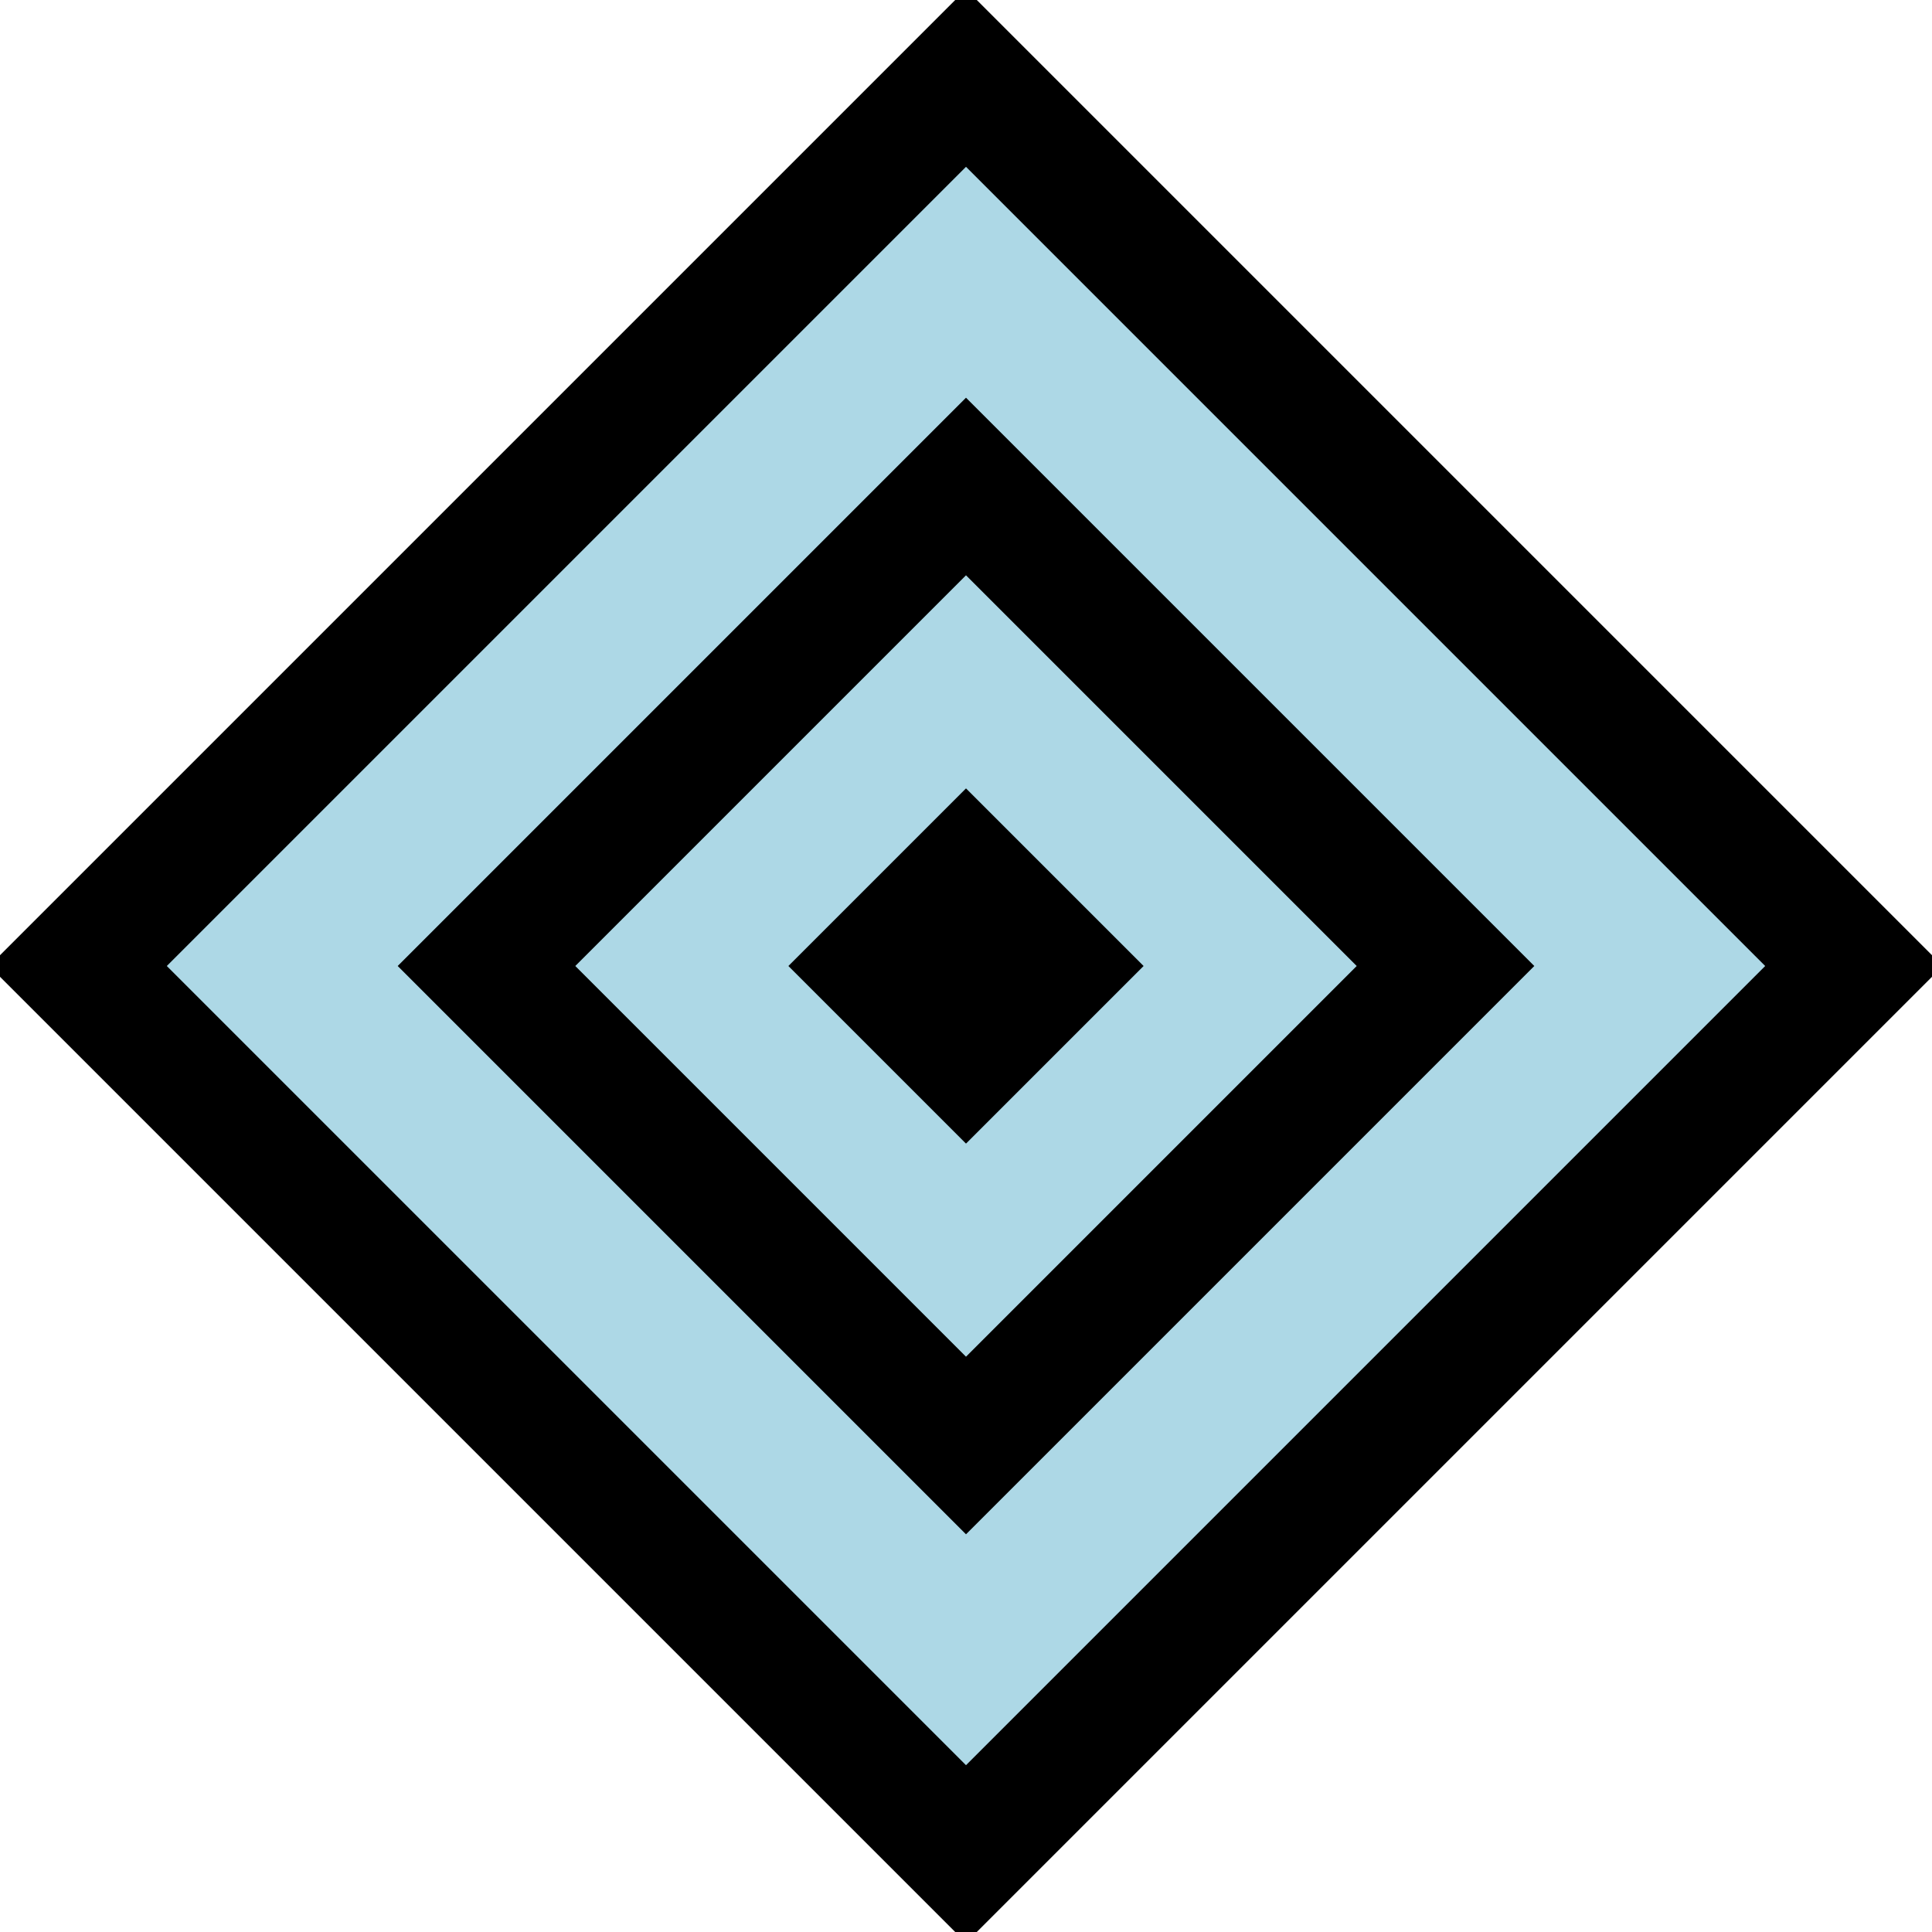 <?xml version="1.0" encoding="utf-8"?>
<svg version="1.1"  xmlns="http://www.w3.org/2000/svg" xmlns:xlink="http://www.w3.org/1999/xlink"
     viewBox="-50 -50 100 100">
  <g transform="scale(0.65) rotate(45)">
    <rect x="-50" y="-50" width="100" height="100" stroke="black" stroke-width="10" fill="lightblue"/>
    <rect x="-27" y="-27" width="54" height="54" stroke="black" stroke-width="10" fill="none"/>
    <rect x="-5" y="-5" width="10" height="10" stroke="black" stroke-width="10" fill="none"/>
  </g>
</svg>
